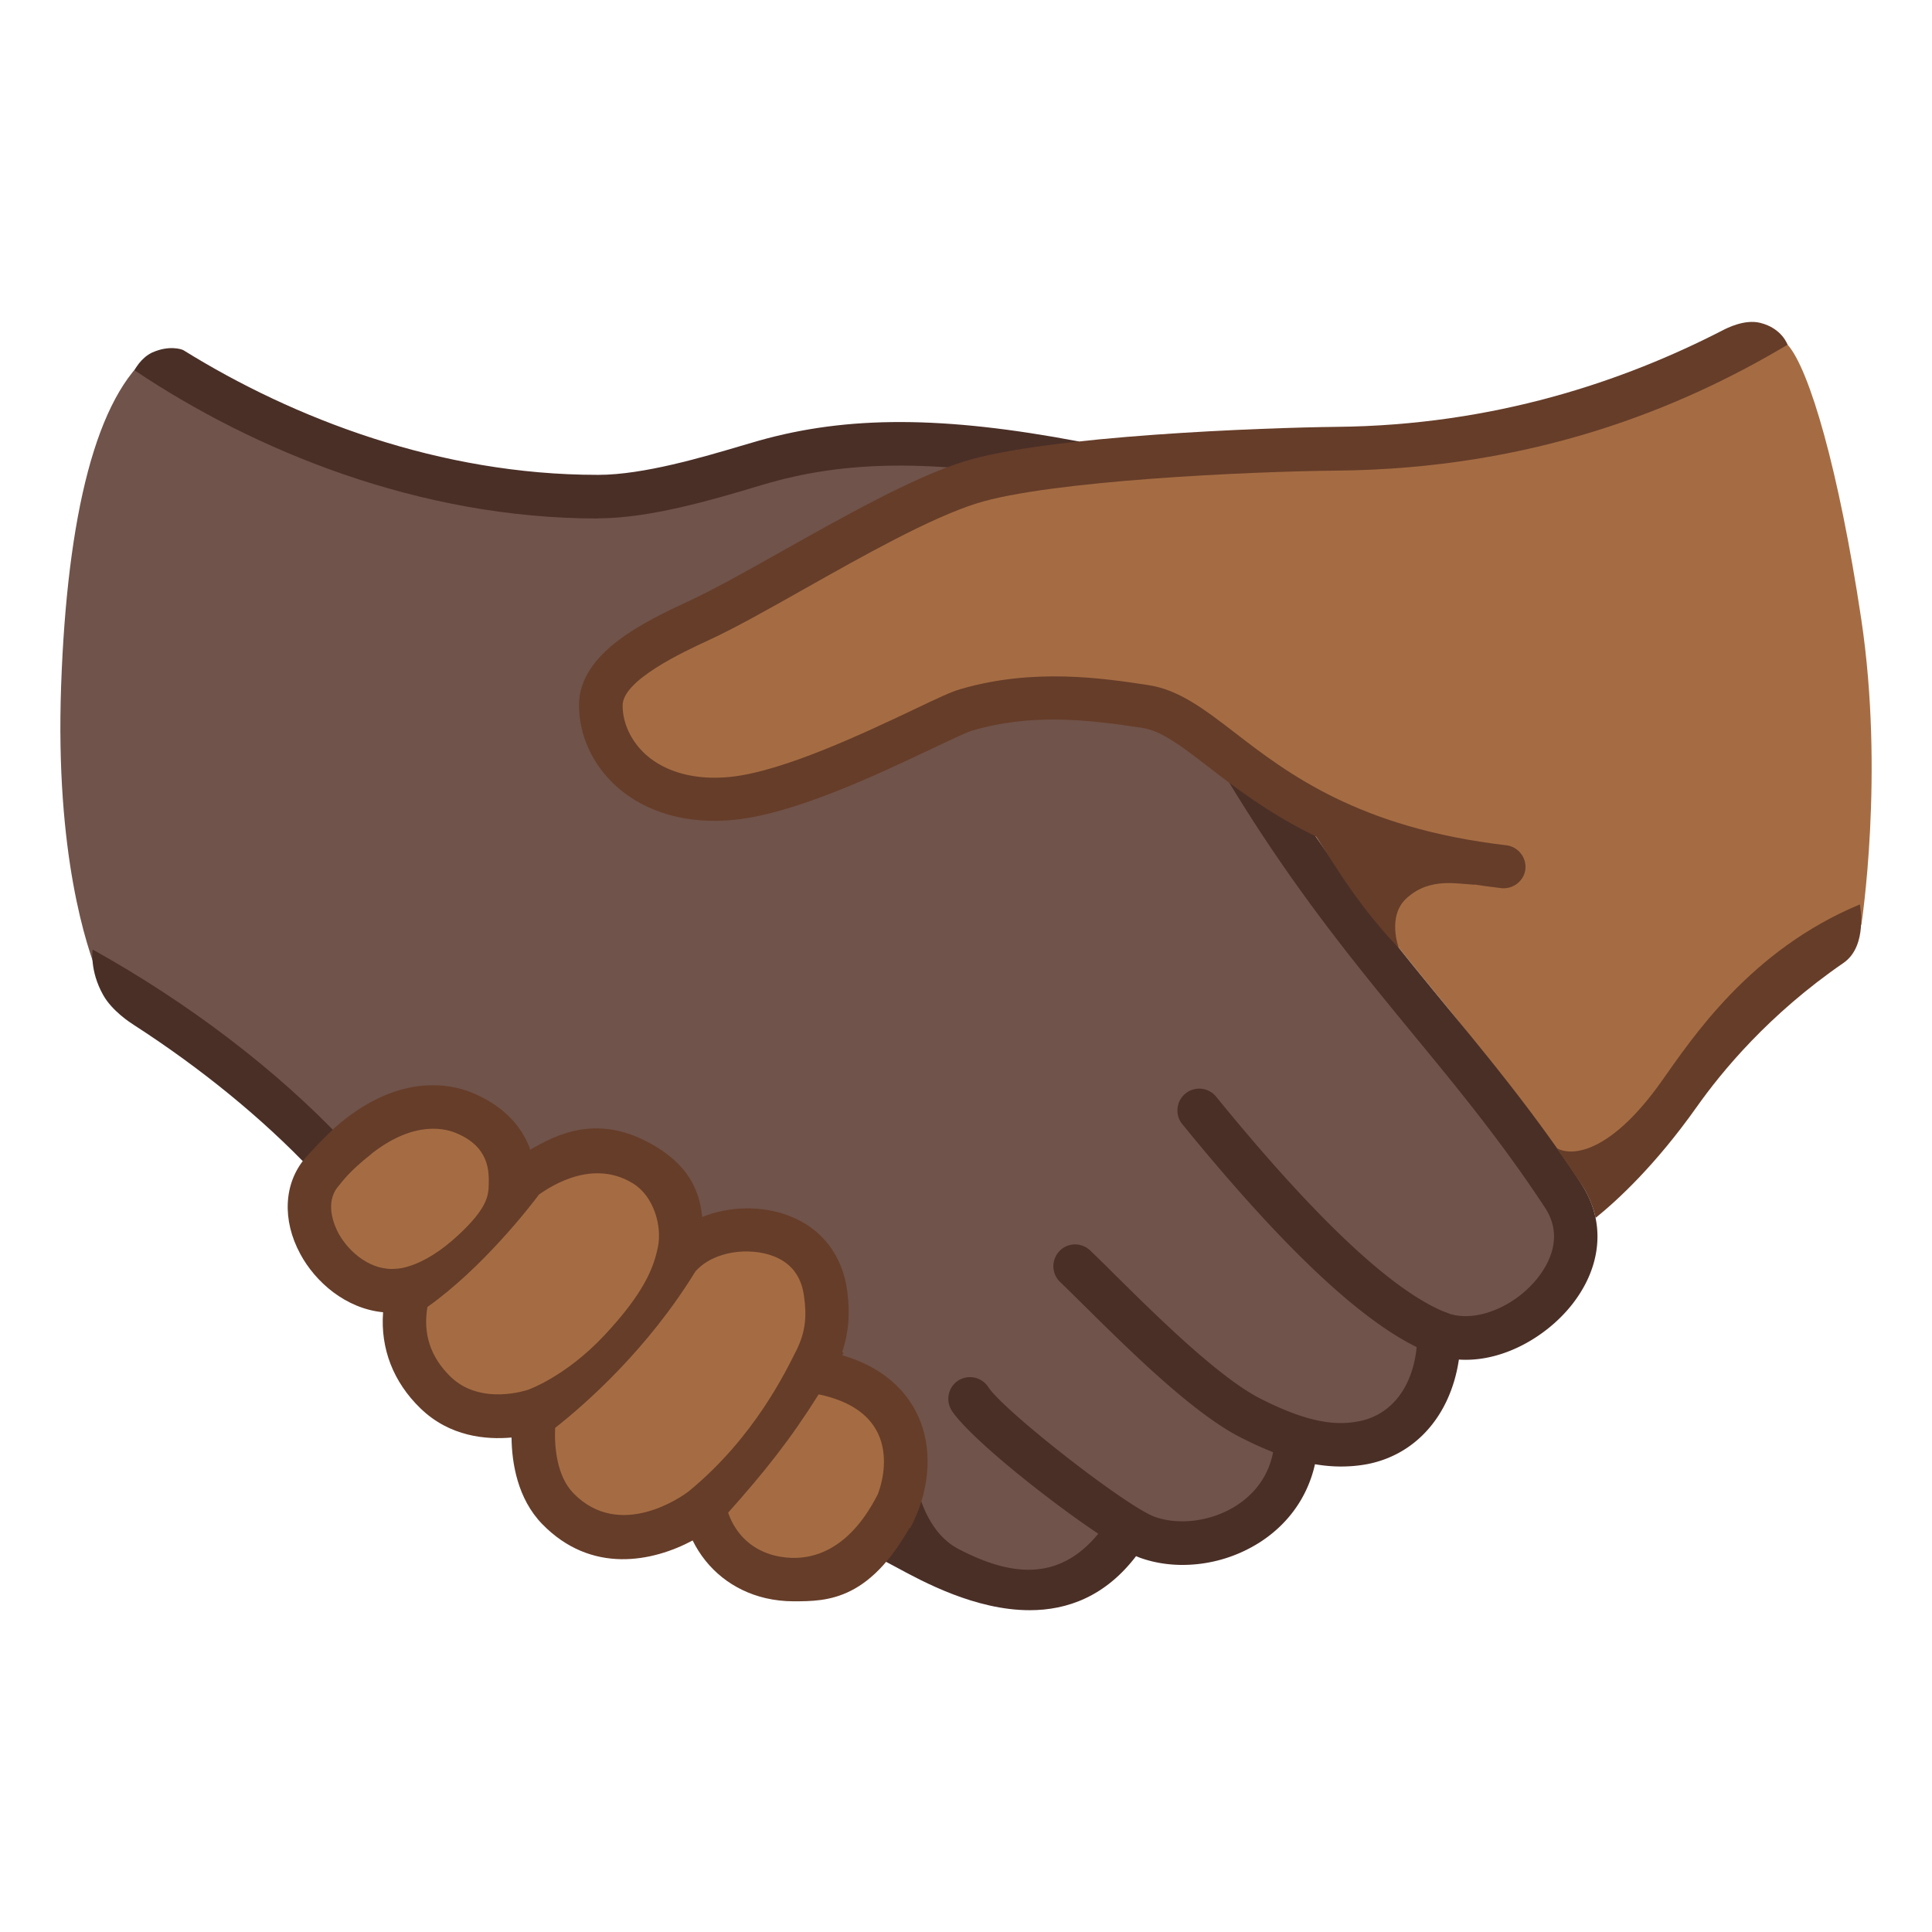 <svg xmlns="http://www.w3.org/2000/svg" xmlns:xlink="http://www.w3.org/1999/xlink" aria-hidden="true" role="img" class="iconify iconify--noto" width="1em" height="1em" preserveAspectRatio="xMidYMid meet" viewBox="0 0 128 128"><path fill="#70534A" d="M10.1 23.35C6.37 26.2 4.45 34.16 4.05 45.42c-.4 11.26 1.72 17.38 2.46 19.23s6.3 4.61 12.56 9.45c4.59 3.55 40.63 28.64 44.9 30.59c6.79 3.09 11.11-3.16 11.11-3.16s3.6 2.06 7.08 0c4.25-2.52 3.75-5.65 3.75-5.65s4.38 1.01 6.61-.96c2.23-1.97 3.22-6.7 3.22-6.7s2.95 1.34 5.45-.89s4.4-5.25 1.75-9.37c-2.65-4.12-13.43-17.1-16.23-20.74c-2.8-3.64-10-24.4-16.93-26.47s-13.77-1.54-21.01.6s-14.01 1.94-22.05-.34s-16.62-7.66-16.62-7.66z"></path><path fill="#A56C43" d="M123.31 41c-1.48-9.85-3.43-16.55-4.88-18.17c-1.66-1.84-4.51 1.82-10.54 3.96C101.86 28.93 91 29.74 91 29.74s-17.47-.51-24.01 1.69c-2.46.82-26.73 11.05-27.46 15.34c-.31 1.82 1.71 5.89 6.73 6.3c8.15.67 18.34-6.43 18.34-6.43c.12-.2 1.33-.54 6.9-.54s12.04 3.65 12.45 4.33c4.16 6.85 8.11 11.65 11.92 16.29c2.79 3.39 9.35 12.36 9.35 12.36s7.37-8.71 9.25-10.72s8.85-7.1 8.85-7.1s1.54-9.96-.01-20.26zM26.59 85.83s-2.66.94-5.09-2.55s-.4-5.89 2.08-7.84s5.76-2.89 7.71-1.41c1.94 1.47 2.75 4.02 2.75 4.02s4.02-3.28 7.64-1.27s3.39 5.67 3.39 5.67s3.51-2.13 7.2 0c3.69 2.13 1.88 8.27 1.88 8.27s4.29.13 5.09 4.36c.8 4.22-.2 8.71-5.03 9.52c-4.82.8-7.64-3.72-7.64-3.72s-4.82 2.91-8.38.51c-3.56-2.4-3.15-7.44-3.15-7.44s-4.35.72-6.8-1.56s-1.65-6.56-1.65-6.56z"></path><path fill="#4A2F27" d="M78.35 103.68c-.96 0-1.9-.15-2.78-.46c-2.26-.79-11.01-7.45-12.51-9.76c-.43-.67-.24-1.56.42-1.99c.67-.43 1.56-.24 1.99.42c1.04 1.6 9.2 7.96 11.05 8.61c1.66.58 3.79.28 5.41-.76c1.03-.67 2.31-1.93 2.5-4.14c.07-.79.77-1.38 1.56-1.31c.79.07 1.38.77 1.31 1.56c-.23 2.63-1.58 4.87-3.8 6.31a9.55 9.55 0 0 1-5.15 1.52z"></path><path fill="#4A2F27" d="M88.84 97.16c-1.97 0-4.09-.62-6.65-1.93c-3.15-1.6-7.3-5.71-10.33-8.7c-.61-.6-1.16-1.15-1.63-1.6c-.57-.55-.59-1.46-.04-2.04s1.46-.59 2.04-.04c.48.46 1.04 1.01 1.66 1.63c2.73 2.7 6.86 6.78 9.61 8.18c3.47 1.77 5.25 1.75 6.55 1.5c2.38-.47 3.86-2.7 3.85-5.84a1.44 1.44 0 0 1 2.88 0c.01 4.53-2.42 7.94-6.18 8.68c-.58.11-1.17.16-1.76.16z"></path><path fill="#4A2F27" d="M97.11 90.09c-.77 0-1.55-.13-2.3-.42c-4.05-1.58-9.45-6.56-16.51-15.23a1.444 1.444 0 0 1 2.24-1.82c6.64 8.16 11.79 12.99 15.32 14.36c1.77.69 4.4-.31 5.98-2.27c.74-.92 1.8-2.75.52-4.7c-2.83-4.31-5.69-7.79-8.72-11.47c-3.88-4.72-7.89-9.6-12.16-16.62c-.41-.68-.2-1.57.48-1.98c.68-.41 1.57-.2 1.98.48c4.16 6.85 8.11 11.65 11.92 16.29c3.08 3.74 5.98 7.28 8.9 11.72c1.65 2.5 1.39 5.53-.69 8.1c-1.6 1.97-4.27 3.56-6.96 3.56z"></path><path fill="#663D29" d="m104.63 78.24l-1.47-2.16c1.12.6 3.67.14 6.9-4.41c2.05-2.89 5.88-8.72 13.16-11.75c0 0 .55 2.76-1.09 3.88c-4.94 3.4-8.05 7.18-9.72 9.54c-2.74 3.87-5.26 6.19-6.7 7.35c0 0-.18-1.16-1.08-2.45z"></path><path fill="#4A2F27" d="M68.22 106.68c-3.59 0-7.06-1.88-8.81-2.83c-.29-.16-.54-.29-.75-.4l2.13-4.86s.52 2.9 2.72 4.04c3.62 1.89 6.87 2.16 9.51-1.34l2.3 1.74c-2.07 2.75-4.62 3.65-7.1 3.65zM20.67 77.56c-3.3-3.48-7.35-6.78-11.81-9.66c-.22-.14-1.43-.92-2.02-1.97c-.92-1.63-.7-3.02-.7-3.02c6.33 3.52 12.13 7.93 16.62 12.67l-2.09 1.98zm18.92-43.21c-11.86 0-22.81-4.54-30.68-9.82c0 0 .41-.83 1.19-1.18c1.09-.49 1.93-.22 2.05-.15c7.31 4.54 17 8.26 27.43 8.26h.07c2.99 0 7.01-1.2 9.41-1.91c.45-.13.85-.25 1.2-.35c5.9-1.67 12.25-1.65 21.23.05l-.54 2.83c-8.51-1.61-14.47-1.64-19.91-.11c-.33.09-.72.21-1.16.34c-2.55.76-6.82 2.03-10.22 2.03c-.02.01-.05.01-.07.01z"></path><path fill="#663D29" d="M92.67 62.79s-.8-2.11.54-3.3c1.57-1.4 3.33-.9 4.55-.88c0 0-2.37-.62-5.39-1.83c-3.75-1.51-6.33-3.38-6.33-3.38s.67 1.34 2.75 4.49c2.07 3.15 3.88 4.9 3.88 4.9zm-32.38 38.47c1.22-2.26 1.52-4.86.72-7c-.58-1.56-1.97-3.52-5.21-4.47c.03-.06.06-.11.09-.16l-.09-.05c.43-1.31.53-2.56.33-4.06c-.32-2.36-1.68-4.13-3.83-4.96c-1.82-.71-4.02-.65-5.78.07c-.19-2.05-1.17-3.51-3.06-4.66c-3.78-2.3-6.6-.8-8.33.2c-.77-2.21-2.68-3.3-3.89-3.79c-1.44-.58-4.96-1.33-9.15 2.41l2.14 1.96c2.89-2.46 5.05-2.06 5.94-1.7c2.3.92 2.22 2.63 2.21 3.42c-.01.78-.13 1.61-2.04 3.38c-2.36 2.19-4.03 2.2-4.03 2.2c-1.69.2-3.2-1.08-3.89-2.35c-.24-.45-.95-1.99-.01-3.1c.22-.25.67-.95 2.2-2.15l-2.11-2c-.92.76-2.07 2.04-2.29 2.29c-1.41 1.66-1.53 4.09-.32 6.33c1 1.87 3.02 3.63 5.49 3.87c-.18 2.4.67 4.62 2.48 6.37c1.94 1.88 4.35 2.08 6.03 1.93c.02 1.68.39 4.04 2.03 5.73c3.26 3.35 7.33 2.5 9.97 1.09c.95 1.93 2.66 3.31 4.83 3.82c.61.14 1.23.21 1.84.21c2.28 0 5.23 0 8.13-5.67c-.9-.56-1.76-1-2.52-1.45c-2.21 4.38-5.14 4.49-6.8 4.1c-1.51-.36-2.62-1.38-3.13-2.85c2.41-2.7 4.11-4.83 6-7.84c2.14.45 3.51 1.42 4.06 2.9c.48 1.29.29 2.95-.45 4.43l2.44 1.55zm-25.32-9.18c-.03.01-3.11 1.07-5.11-.86c-1.33-1.29-1.85-2.85-1.54-4.63c3.62-2.57 6.75-6.59 7.4-7.46c.23-.12 3.3-2.55 6.24-.71c1.36.85 1.91 2.81 1.63 4.19c-.28 1.38-.92 3.05-3.56 5.87c-2.58 2.75-5.06 3.6-5.06 3.6zm17.77-2.57c-.67 1.32-2.75 5.7-7.07 9.26c-.49.4-4.62 3.3-7.68.16c-1.1-1.13-1.27-3.07-1.21-4.33c2.05-1.61 6.13-5.21 9.29-10.36c1.23-1.39 3.62-1.62 5.19-1.01c1.16.45 1.84 1.34 2.01 2.66c.17 1.22.14 2.3-.53 3.62z"></path><path fill="#663D29" d="M99.62 58.85c-.06 0-.11 0-.17-.01c-10.58-1.23-15.89-5.33-19.4-8.04c-1.73-1.33-3.09-2.39-4.39-2.58c-3.68-.56-7.32-.96-11.24.18c-.37.11-1.47.63-2.65 1.19c-3.61 1.71-9.06 4.3-13.07 4.72c-3.12.33-5.91-.46-7.86-2.21c-1.58-1.42-2.48-3.38-2.48-5.38c0-3.51 4.44-5.58 7.37-6.94c1.61-.75 3.8-1.98 6.11-3.28c4.04-2.27 8.62-4.85 11.98-5.91c5.52-1.74 20.07-2.26 24.73-2.31c10.45-.1 19.04-3.03 25.57-6.39c.27-.14 1.46-.76 2.5-.5c1.45.36 1.81 1.45 1.81 1.45c-7.13 4.25-16.87 8.21-29.84 8.34c-5.72.05-19.08.66-23.88 2.17c-3.08.97-7.52 3.47-11.44 5.68c-2.36 1.33-4.59 2.59-6.31 3.38c-1.71.79-5.71 2.65-5.71 4.33c0 1.18.56 2.36 1.52 3.24c1.33 1.2 3.34 1.73 5.63 1.49c3.52-.37 8.91-2.93 12.14-4.46c1.63-.78 2.51-1.19 3.08-1.35c4.85-1.42 9.44-.73 12.47-.27c2.03.31 3.74 1.63 5.72 3.15C85.27 51.21 90 54.86 99.79 56c.79.09 1.36.81 1.27 1.6c-.09.71-.71 1.25-1.44 1.25z"></path></svg>